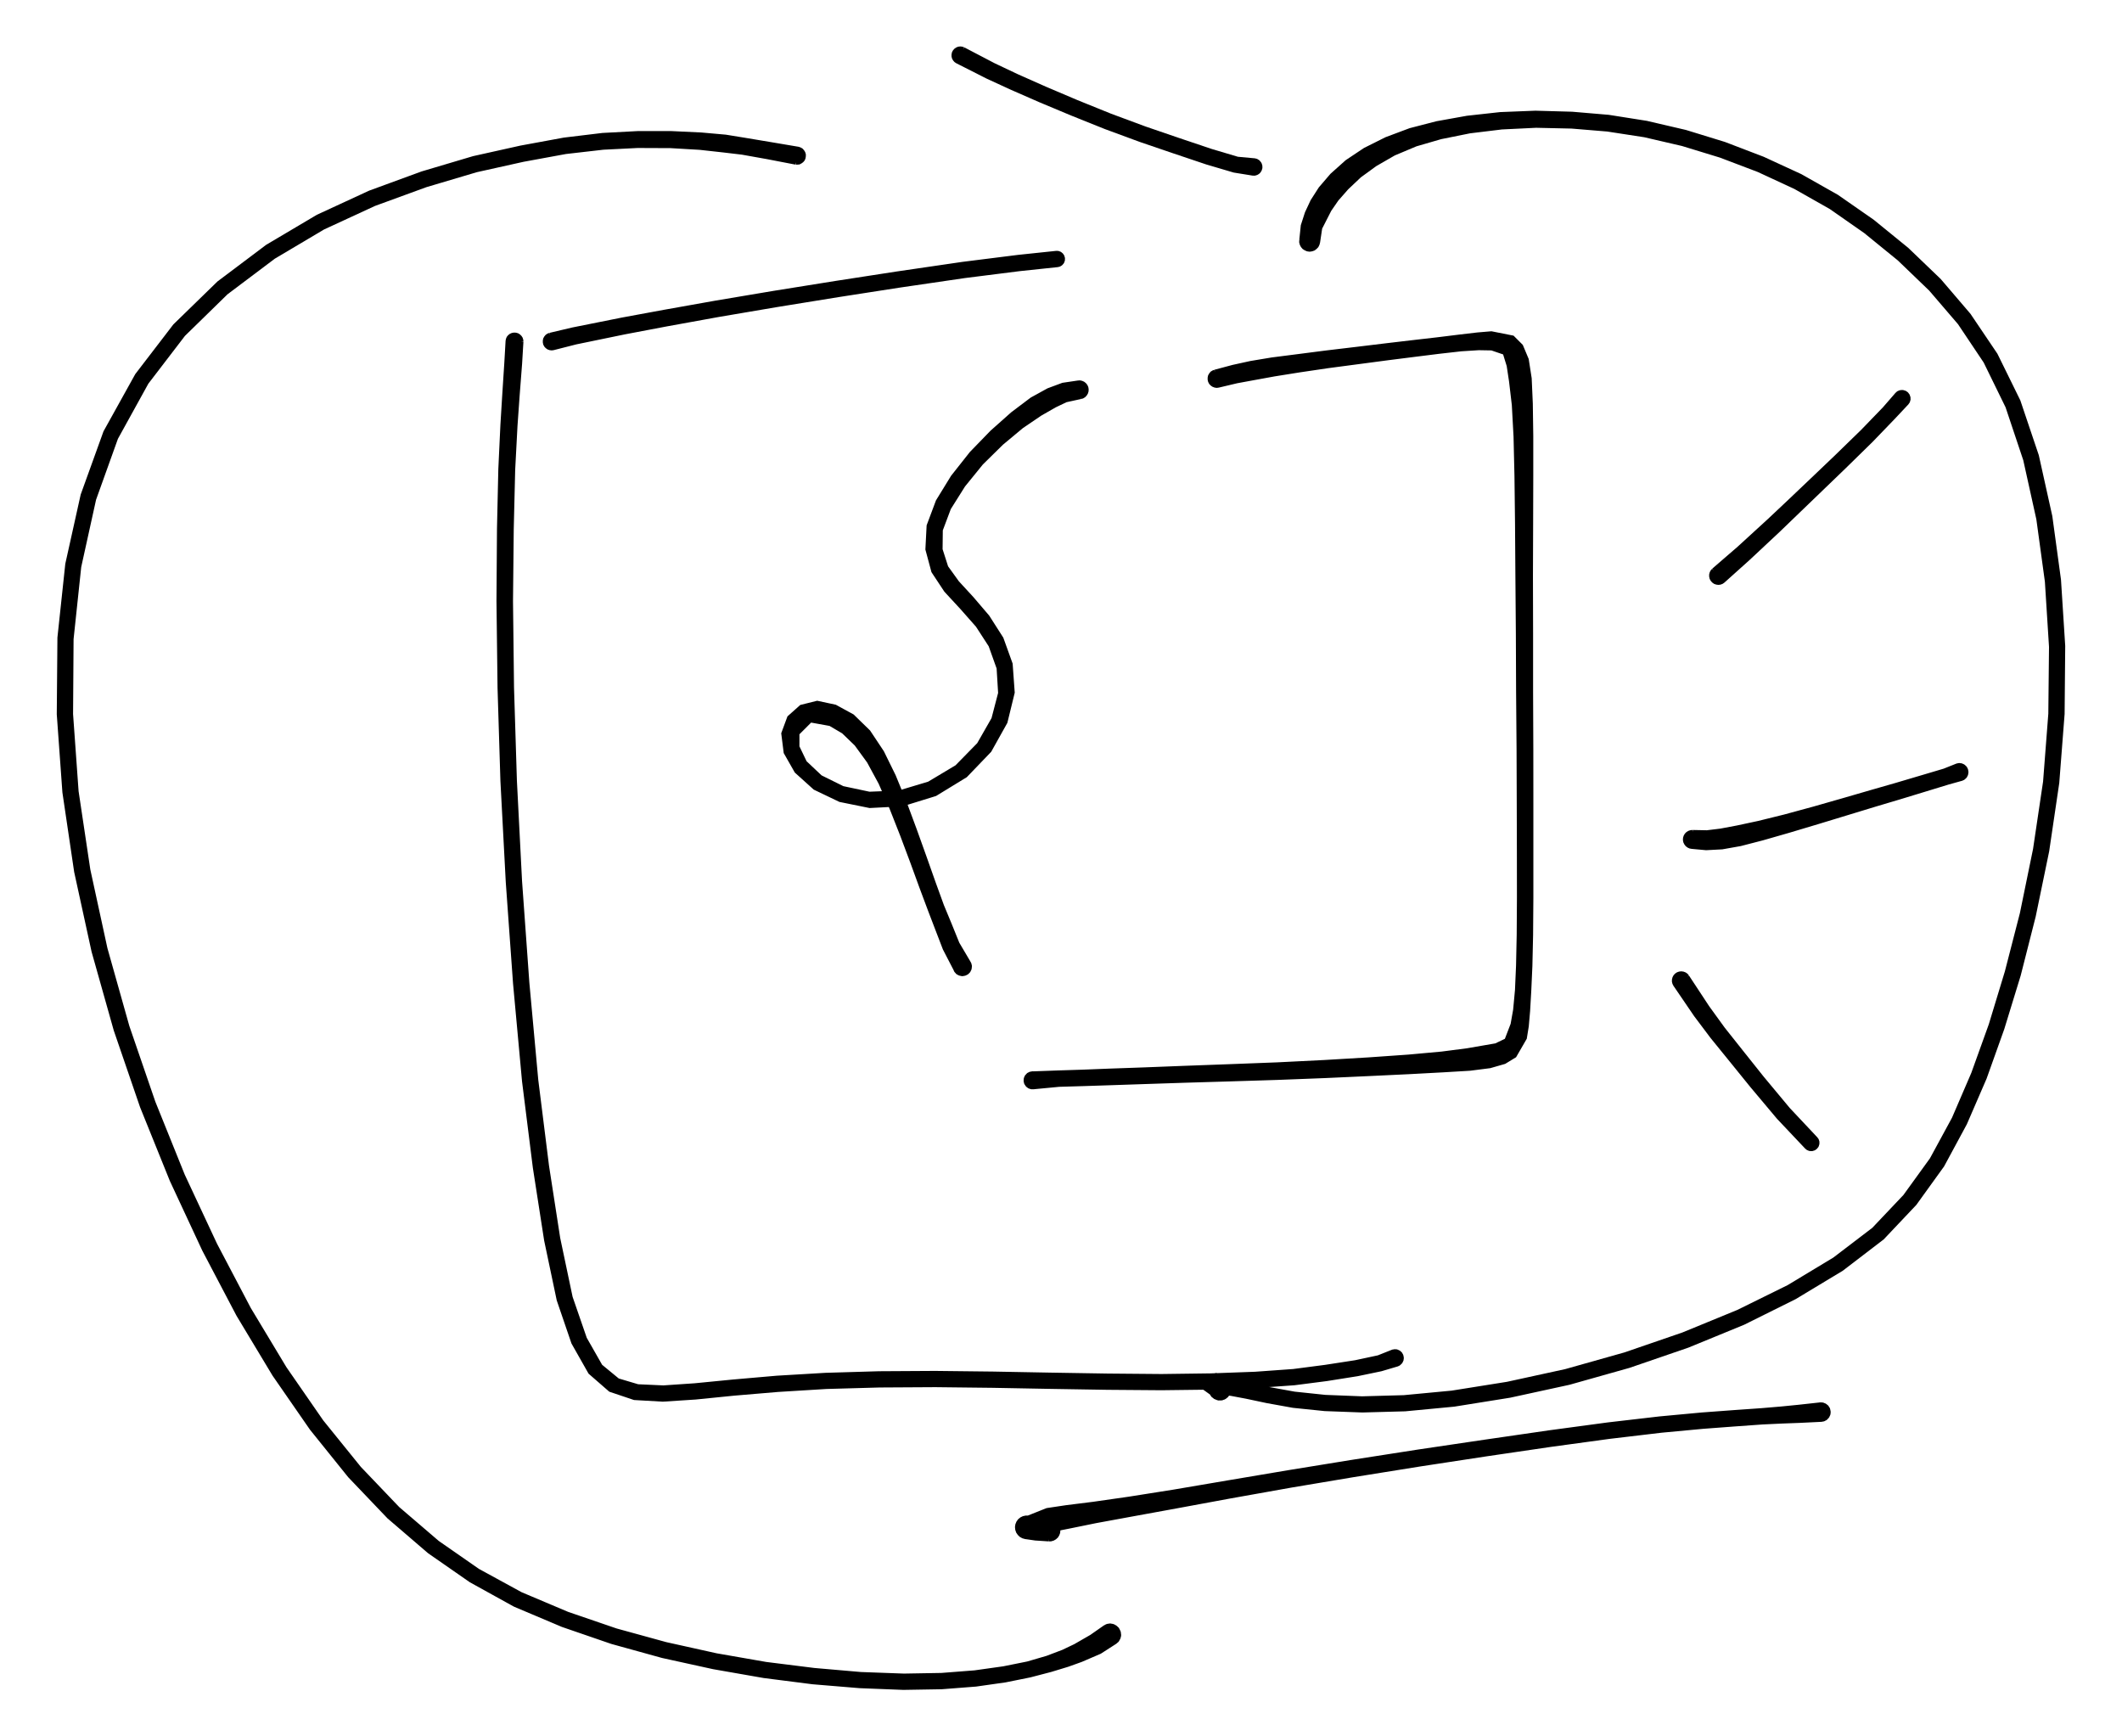 <svg xmlns="http://www.w3.org/2000/svg" version="1.1" height="353.798px" width="432.433px" viewBox="-10 -10 452.433 373.798" content="&lt;mxGraphModel dx=&quot;1356&quot; dy=&quot;1035&quot; grid=&quot;1&quot; gridSize=&quot;10&quot; guides=&quot;1&quot; tooltips=&quot;1&quot; connect=&quot;1&quot; arrows=&quot;1&quot; fold=&quot;1&quot; page=&quot;0&quot; pageScale=&quot;1&quot; pageWidth=&quot;850&quot; pageHeight=&quot;1100&quot; math=&quot;0&quot; shadow=&quot;0&quot;&gt;&lt;root&gt;&lt;mxCell id=&quot;0&quot;/&gt;&lt;mxCell id=&quot;1&quot; parent=&quot;0&quot;/&gt;&lt;mxCell id=&quot;2&quot; value=&quot;&quot; style=&quot;shape=stencil(lVnbUlsxDPyavGp8vzzT9j+YAUqmFBigt7/vuqlNLJ+zwFtKvbEtrVYr5+Avnm8vH68Pzjy/PD18u/51vHq5PfhPB+eO97fXT8cXfDr4zwd/cfPwdP316eHH/dXp34+XbWX79P3hZ/uG3ydcLWJqQznz5/QXJz7/+8OX0/q74/35ei9Wr69uf32pEsO03kth64OkMq2P4sL++lwk5ml9pufPVqqf1lsjzuwDEvaPM8D3LTcBsYo3MwBH8gQQdIicpUeKVsp8BxekckBWOxRxJAvRS5p38JamIWZ9aY88RxJWp3nnk0RLANjBzoAqiTEDUZqZFHw/5DZgBHEAsiQGiJp70Ukgd8hL8SBugZEvS53Jh7g5FiUjZk5cShIY+QBQO6Bi0z4AUbdzWBFoV/YBoFpIGsB2sEVLQDYSCZdQwX4OayqUS0FTCUWeyXojuegsRBJUxHQmUtMEdgGpc3nG1EOwnTQpinehc337+61YqwGMRjZJrcsO5AboAlq2wTsGALOTjtF/RdjmHUorLEkg9Q898U6XAhNuMFuFFUQ1RCWhJ04RFTxigNR53AFlUHcbUDuPByBwZrgu0wNQKFVbXucdqqW10JR+vkMN1AFAkpSGNc/BWoPV5QkAVUnbJe4MkElY2w5zgdahart38BrAwgqAzxpQWItGM1sAlahkLLpbWTN0Zw9h47IFT3VcwvQGN8wCYJmDSGSnAYb5jKR1BqlmLgCAUjXAsbgOszYAucvzHkDzO0vmedB3QKBZUdcupe8EgH122YElDoBcl0vzGnVuCSs7Emp0ASSSh1ajS0G8IRumaEDgwhQXAJPvOMrlvIA4wM5N7h01GpYKYomIg2vnlyDaB4ANGsDM0scBXjfeirbIPaiOq+vKs90WEaWZGxgz2XgSYufaAETeeOFn5jsUeChyB1914818nvFRS18bTQmZYIDsnGlMB8wLtBlPWftAxRW+WFUQasqSI9nR085NHEmcjVrJwK5E8lD0pNtaDLlz0LNGc97MkWki4caJCaV2rQgpkz3rtPOGCc1s+IFmLbNMIsRDiPQwg/JkRnp58QGA1gIAKkhZCm+hTgEiJR6CGJc0OCbdVcvka5/fewxQDxpwypHskAfzx2NA6bfaPlLR80kIvP0E3RyC5d6n6DGxpZILcVZPJrHTcXfcmI/kLQ1reyCZdwAdmZEO48RnT1dsEo1jBBsAQxUgRqkzlyA6zEinpUQxLldmZYq2lHw8wVC4PGmyd6ji9JOMk0J4UbKE+fvHALX9hOu6Ae7rDT0/rKBqbYaOxVivRkrueWAEvT4PM3pYr+Z02F32ZF21HzH0NaYuo5ihbrs5NKPWs3ydecDXhLE22zZQlKbPjHVpy5Y22bq8MoxH8r31qmJct4h7CVPiCway83z0N4k31+PD6w8gN8e7u9PvJ+f/r38wwZ9OP7b4z38B);lineShape=1;&quot; vertex=&quot;1&quot; parent=&quot;1&quot;&gt;&lt;mxGeometry x=&quot;-102.761&quot; y=&quot;-16.396&quot; width=&quot;65.183&quot; height=&quot;127.242&quot; as=&quot;geometry&quot;/&gt;&lt;/mxCell&gt;&lt;mxCell id=&quot;3&quot; value=&quot;&quot; style=&quot;shape=stencil(lVnbchshDP0av2oAAYLntP2PzMRpPE3jTJLe/r7autggvGeTN9t7DgZdjiR2xzevD7fP+11wr28vx2/7X4e7t4cdf9qFcHh62L8c3vTTjj/v+Ob++LL/+nL88XR3+v58uyCXT9+PP5cVfp94LBTTwgruz+mXRK7+++HLCf94eOrw0ZPjAR/bAtfxkZIf8Ew1Anwhsfgo6/jEVCz+/wav46vdT6AE9pNTe3zBu7yOF09cBrynVAA+Uw4G78F5i6dYB7wjAf4qiUox+AjsUypFb/Ae+LcG8tHgnQP4TGzXT2h9oWrtmYF9am3h28UPWr+25S7xXzG+jOtXCsD+irf7Z0ofI5T2l6uEMYP1CNBlShhDjgMFjwmjj7m2rHsnIUpLu1XCaNWkZwAE785h1hg5EINTX2NUGKpXGBKpbFh2PLeooQKOpjEbCjfnrBHSaKgiW77jPBJ0kyhBpwSqHip2nRS7ctOoNQmQ0axVRQpoUo2UzZZUNZEfPJXRDyojARxajWhUUgmoLJTQNtARBGxJVFbEEiqwUi6tzpwJhQLYklY2Xy0BJV2cdGBxJarlKtVsCUgs2dtiq9HlgacXsc6WwEgHNBCiJURQn72nIJaACnRuTzs8KkBan8cNdTKyQnCTjSrYkLMNwyIiYEOO2E0HgOu76cCoY5hEcvExCArFm8wpG/sP0eIzCAlnGzbFR2B/dyULArCPNnjT+gHYx5PMeQwSf2qolv2DkhDa094+KMcoO4tHBSFcyTAP7BMm++OMDLYhVLzAfKlTfBborzmBkfD6Fr3vTWBtwKcDoxquCVmnA8OEsQGhigXXnwUl4IScAqgCh+l+poDOwKDngaMPaJjwMtUxWANaaX9nofwoPk9FrODe1Lf86AgOF7FkLCpQErVM8tRMCPgHLcTWB9rfgJjWUh/nDgpkWZw6WSU43K7Y/kb7QqBbWZpMdQRGo3WalDdDP2hTZ6U9wVKjbaMZ9pWApnftjJ1xXMSDUZpiiXGvnFux69p3JKdKqGYEUTkCZr0EQjeCeDQgiL2y0CEHTrRiWxzZmDeVMHp6a1AT274vs+DGP4wJtDFuLvk1T7RAtS8J2c/MmGBu7nhj2BQ7Cm7N/dIalf5mAVQGJfjp7gKOs9nO/Z6bK9cIdu6CzYXivRn6idGGkvVzhLVB07fY60HotNB6xct1FjKQ5qI5r4epU7ItzgGqcFFxEINnIGAyqUWAYiHeju5MAZw3JyomRlt3tVZFyrj/2Oa76/hoi3+EcqplzeATtE9MNt4SrOTR28uTDIcDPrceF3wB8c/S3NPh0fpiB/DN9U23nGE8cLYXLRnmO2er7Bn2LTw1a7mNv2t40xhl+PpjxmP/craqnuDN1XzeBPVtsae9vobxI3aYwA3LR18PbeP1w+Vd1P3h8fH0Kqt/bt9d6U+n9178+S8=);lineShape=1;&quot; vertex=&quot;1&quot; parent=&quot;1&quot;&gt;&lt;mxGeometry x=&quot;-50.584&quot; y=&quot;-26.966&quot; width=&quot;108.753&quot; height=&quot;162.179&quot; as=&quot;geometry&quot;/&gt;&lt;/mxCell&gt;&lt;mxCell id=&quot;4&quot; value=&quot;&quot; style=&quot;shape=stencil(lVfLctswDPwaXTEk+MQ5Tf8jM3FqT10747ivvy9UDRUTslbJTZZ2LQC7AKghPLztn153A7u36+X8fff78HzdD+HLwHw47XeXw1WvhvA4hIeX82X37XL+eXqefr8+jcjx6sf51/gPfyaeI8kjid3f6UbNFOL/O18n/PFwusGn9nTGOypuHe8j1dQRiqMQ1gkcyHFHyEyurhOCElxHSEzRrxNiJPYdITJ5EFLKxH2RgqcEQsqFpK8SeyppnfBexEbw+A3iW4pzDsRANqnt/Q3vWtXu44U8G7wHNVV8zAZfQcKKL6ZC5DFe+ngC1Qxs59zCFVRxwqYRChUkgFDtBRAsmD7uBVCFHTCdEjhYgqASVaqlJzBxgYTkF2/AJvKyyAG5YtEHWgWgmuKLWBFQysW6OlFBGReqfU1Du7GWsJlF3NpiDc99/NoFuKA5GPxGlxlTb3ZxsF2fUDxC2ZiUMtJLrOUC8UYX9/VJ5HE8Yv2ABvUyHmkCfjRfR3mjoL2htQMKUqzaDMamxJb4JEElMoRMEUyiOs+d2dShzbL722zh6hBhWXVf5r5tor5B1gm6kbMZ1rHNprWdb9ZfjiRAOE3R7KcSqYAcfGqnlPmgE8iDXkgkPV4CFeBV3ybhjBe4oLw9g9ysuLuExclu4wXq/GLxDPGxF3mcfqD5nT116TTG8TsTT6IEFFssfBUAWWKJ57ZxPxiPVgx4VPPt61MFDq9FPatuK9DHC7305C7w/z930t/G68X7Z8XL4Xicvkpun9vPEL01fcKEx38=);lineShape=1;&quot; vertex=&quot;1&quot; parent=&quot;1&quot;&gt;&lt;mxGeometry x=&quot;-154.105&quot; y=&quot;-44.284&quot; width=&quot;111.426&quot; height=&quot;20.424&quot; as=&quot;geometry&quot;/&gt;&lt;/mxCell&gt;&lt;mxCell id=&quot;5&quot; value=&quot;&quot; style=&quot;shape=stencil(lVjbUhsxDP2avGp8t/VM2/9ghlAypYQJ9Pb3lZs6rKXsWXjbbHTWuutYu3jz8nD7vN8F9/J6On7b/zrcvT7s4qddCIenh/3p8CpPu/h5F2/uj6f919Pxx9Pd+ffzbZfsT9+PP/sXfp9xgVLtoOD+nF84KuXfiy9n8cfD0yQe4yQeqDok7vIknqnmdXFPLUzijXJA4rlM4j5QqUg+uVm+UUhIPs7qiPoO6pNm58RIHn6/zt5J4oAGnT/rk/0Ix1V5OX3WpzhqILiJ/Pz96siB6GaKfpZv5HhdvlCe7W0J2luJZ/3ZDQ9flWfKsz6chobX/e8pzApxIQYGe/HoXC28kUFZp5wAGjrh8r0FgIENPYmCBlQEyMQGEEFWREkarwEoLWKhoACVKohbCjpRBZBBYiTROBsAaCw56VITQAFeKn5U7tIGBKiUDABFukZKwQBALklx/S+WpUrASy0OBZZGgzg0iauJQwQNlaUDK6OlgIBKUpDsNSADo0WBVDTAoRNYjxzO+ASm0AwARJptm9k8oRoAioMAWtWAiuLAxAbAaNC6S2df+NUDRD/C9MqIrW5RAzb8WkyoCz5Bl1yBNdpDbbIPNabee9mohLJPeq8BZBS5RsW4NSEb2vjeAhAAKbkKcNhorVKGjakbbSpow0tsSw7nd3AGgIxmTcW2AdboAtr3lfTOYxK/t4DErYAtXa/Rjd6n/VpGc1s1wgAS4AK9lQUN2HBTNgB0Y/g44MItFkMLdrJM3tATxAVkyun+LYMSpKvMUUWkBYDc2ie1YX0omYQLsOWVQKXONowNDLpA5zMGgNK1MyZjNCJAnZNZowEgXXjqAoAGROeVFgC81JkrGxtAagg31mSa4RVI7kCanlym2Bq/1ySOt24Q6o6yaCRrlxRN++QIxB7CYIXvtNq7UZGLkkvghGbikGDgyvh3cVMs6D6gOV/LIy4rN2PlISlANHSDHg5yk/YoBLr+5abOcHOg9OmbABAAp5lS8vBW6XQt900G8I+ZVH1TAr/v1OamDWq2Iq+IW9/0QHllb4NF5kYbeVtToSWY0/Q8QDrvhyveVmzociviSYkj3b2eZo4izLQQlLiHyqiW63Ch6+HtINX0o98vxHGV6F0lSrJgHYlqXIYFa88A3c0yzsFNUNDj1MGlS9DXXgfvTh/e4m6Iy8Pbwvj+8Ph43jcv/9cLZnl1Xk7Hz38B);lineShape=1;&quot; vertex=&quot;1&quot; parent=&quot;1&quot;&gt;&lt;mxGeometry x=&quot;-164.085&quot; y=&quot;-26.695&quot; width=&quot;194.353&quot; height=&quot;229.15&quot; as=&quot;geometry&quot;/&gt;&lt;/mxCell&gt;&lt;mxCell id=&quot;6&quot; value=&quot;&quot; style=&quot;shape=stencil(lVlJchw5DHxNXxEEwfXs5R+OsDzqGFlyyPIsvx9wOlBdBKuz5ZuWRJHYE+BJPvx8/PLj4RTDz7fXlz8f/j5/fXs8ycdTjOfnx4fX85v+dJJPJ/nw7eX14Y/Xl1/PXy+///gykOOn7y9/jS/8c5FjpiZDKoZ/L3/p1ML/f/h8wT+dn/f4SCFM+EalQ3yqE75SjQAvxDzhCzUG+EQhTfhMLQF8Jpnvk/D3K/Gsr1BtAN+J+4SP1PJtfGQq2eGDAHyiFCc8kwB91dx5vn+A+gp7/wYS4F9JZu4rntH3G3V2+ADiLWk8ZI8H9k+VpPn7g3jLTLU6PPJvLhSrs38C+BL89zUhgL4lU5ztKZSBf0unPOurDqm38VUsva/5lQrAV+pzvDVLoEN8Y+9fDpRBQLfsE0BLRgcea90CYBPIlEGI9kjsBJqdeSygJpx1VqdFcKVeqLskVqsCpXujPFtJ8w6lTe+LQKaO6m4IPpGTpjYyU6c+d4JUYOqogMx30mQqWGt2tVqLO7pSMcduwarhBbJneG52RFFHIFdH77mq4Qriuwcf3zVZxTkO12Y22QQqNSRQKMwnNBwbLfpwbdoUUU5rBs01Sc+swKxDxTILdGuLx1Wp+VjqTBGVSfXDnKNdKALHaeRkd0I2ux03hm68YxMo0NMpUp2Dr1dYWkdGzrGkAd+AH5RqOW400hyRBbHevRPoiL00u/G1GuN+q3wqR38EylEt7y7lVKCAjlU9YVA8Co1slXRn1Q6+L1Sax0PGSYU9HnXcaP1yFxaIAUfjEzt8BU4Wy933hp0nJHr/AL8vi30iiFIx/rfDI8aj91nwqLiIdaV91oDvx4McQImv/uoLHtgzesI58MA+vMRzs1p2A58X+8OJxfjiDo/YC1vT3vsLdGXFL1Uropqy2LPhirLU3Qr1jb79jXxBE5HNP+/OR18f8ES6dqZq/fZW/C/3R0xNfG8dNAni13hIaOIiWeonYmk6cC33QfpGT4hG/MP8Ku7+OL+iVad35+/v4ReefMdf7AcixQuwZ7JqvI83kC+Z6lJP0Eag+XFoxAPKx2Dq7Qs0KijJeNLeouiEtuyUOmSwBz1bT0Ax140c7oMac7OydFXkZWV/aXHzHX7p+16GdUUZbHAnJBtUb3Fk34n1kmg30PwuQaeXDK5UxejnxvMb3P7U5rdjY3pBww1bLd8EBK8Hko+lFixYjgWqr486b8ETNrq6m+hQwdBRpriVZrBJ+FhgW+HsptII/KCRE+d8KAxjqRdPijS6KiiqI/pnHXR2z0igLXumO9uB5jMusTGrm9uB+QQpeCdS/apVlMug7UD2josFm1X8bDC6FxJgT97HPhgorfnlBVRptF9LVN1+TeAY29Yr6SgO8kHTxRNg6AYtGm6rU+HkXroneBnytZIskq8bTrRwKcFv+LcJ6bgO69g+fz/CDec1Ua4bYHT/VD0hYWiftLyAMOyF0jxBDabQrVYYlu8jvsm+sTHsCep+t/thzPezf8HBG3L9t1+FYnIR/IAgcH+g7MVtQBLkv1yNnl3jGZVezn4nU+C+RPHu+xWuNLUeuDUU3kIpvjoCDONH8a5fMn7y4aX9qUBEGi8rChUQrHIMXgAxI16GuiGAnzFdERrPGkjp6PeT909wc/sQQHN7JF5OgFbiA6VRJxhvw4sAWvsOAUdpLRZv4n/r8fkuXn+4vnR/Oz89XR7K9//3L+P6p8urunz6Dw==);lineShape=1;&quot; vertex=&quot;1&quot; parent=&quot;1&quot;&gt;&lt;mxGeometry x=&quot;-13.225&quot; y=&quot;-74.463&quot; width=&quot;185.907&quot; height=&quot;279.255&quot; as=&quot;geometry&quot;/&gt;&lt;/mxCell&gt;&lt;mxCell id=&quot;7&quot; value=&quot;&quot; style=&quot;shape=stencil(lVbLctswDPwaXXdIgs9zmv5HZuLUmrp2xnH6+PtCVWWbkL2Z3Gh5QRKLxRKDPLxtn143Q3Bvp+Ph++bX+HzaDvJlCGHcbzfH8aSrQR4HeXg5HDffjof3/fP8+/VpQk6rH4ef0w6/5zgPX6ag4P7MH5ogh39fvs743bi/xke41gXUAJfvB4QG6QNyQar3A6Sh5i4gFQgJSB7RdQExw8X7AVng+wCJiO1+QMmoqQsIDrncD6gFrfYsoZAUmp7vO7xfaL6NTwihwztEUrWWEZzBs6K1ghAtXgi+IojBSyL4BlcNvjF+GnI1/FR2/2b5D6iMT8X3BRY0vn/qRR3RiB6Un9bzmVA9xbu+BzJtAa2XSwafSQeoHpw3+MTqldb38UxvEaGafP/36G28LO1x4TMy/mWxkEu9Ptq/12eAMH4ifF9fD2H11fJb/TMXVT6Nxzl4Xq+26l+Wr/qP9YfA9VYtvrD7qP6tXyWON/cJSMRPvDvndylwZgk0lL4BIjI3IG8FShvgs3jVlyFIHx2SQPXWEfUETySnr6gYy1JTJQEpofSUJhUpMcUYrannAE+qJoLan1C0zGyYqItqzs9kWYzjdg6o/Y2mh4SkkJb7XuETSxmywjfSZ7KMDecqO96YYVHl1QHsYfJ28JgSIATpOJdXBBG8s++YOgEbJJydI9Rp2EOzamN1skLyXeMTGmmbs61d4R3pS1W82T9SwX16PP4Qr4vLLP4y7nbzKH/9v53d9dM898vjXw==);lineShape=1;&quot; vertex=&quot;1&quot; parent=&quot;1&quot;&gt;&lt;mxGeometry x=&quot;97.018&quot; y=&quot;-14.33&quot; width=&quot;42.356&quot; height=&quot;40.948&quot; as=&quot;geometry&quot;/&gt;&lt;/mxCell&gt;&lt;mxCell id=&quot;8&quot; value=&quot;&quot; style=&quot;shape=stencil(lVfLctswDPwaXTEkCL7OafofmYlTe+raGcfp4+8LVUM1hKK1fJPlXVIAdgFyCA9v+6fX3cDu7Xo5f9/9Ojxf90P4MjAfTvvd5XDVpyE8DuHh5XzZfbuc30/P0+/XpxE5Pv04/xxX+D3xmFIeSez+TC+KJy//3nyd8MfD6QM+U2aLl7SO97qB6wi5kkRAKBRTT4gUyzqBE/nYExy5vE4IkULpCImJwQ4SKfeEqFEBQkwkPUF0B5CllFoSGyEwCYMyCNXaEVjI1XVCEQq+I3iBMdQ5J3OWKHmAT1SkwzuSAPDZCkOr5gC+UMj3rF/J9Sn1lEAJFB/7jAYoO8XX3gmRKsB7N8c3WwcntFIJfQBqTVBiJYghBGg1TakpmY/kUY4K+T5mn2C30CKHaAnIaqoiowqP3V8166bM2AhKkGrTWjGB+yzVtsJG/OyMjR+kVsV4EzG3DTem1FFGqljUTIWLVWRE4bBMl6ojD9r1UtZMBRvT+CZCjX5izHnIbXS+dy1lG1uLTkVYgmXvkjanNzZHtU29q5veImg37OeHljmCtJZo57j2uwx0kbUz9HULhQQEnbRMvZAkNyl+PpZz+4BZGRlO2XG9XhlJTyeAEBLlxWnHgY6qUpM+rUXthMZIbUNj7kaRHJJ3aO1wJhSq8IQnVt14MjOFxQYBhWCroHgHBqG3utAOhaaUs7LQDBUgPGetUIUYuFPbm6mAZgB+j2kv1bWz2Bq+j1clweCk44iNhNKN749mfYFHeGfnTWF80rGHX70ioNbCttkpnoHv772y3Mbrw//70cvheJyuVx//t/cpfTXdxcLjXw==);lineShape=1;&quot; vertex=&quot;1&quot; parent=&quot;1&quot;&gt;&lt;mxGeometry x=&quot;91.37&quot; y=&quot;65.985&quot; width=&quot;60.472&quot; height=&quot;17.759&quot; as=&quot;geometry&quot;/&gt;&lt;/mxCell&gt;&lt;mxCell id=&quot;9&quot; value=&quot;&quot; style=&quot;shape=stencil(rVZdb9swDPw1fiUkkaKk5378jwJNF2NZUqRpt/37yfOcRFR9Q4C+OQ7P0pHHIwe+e9s+vW6G4N5Ox8P3zc/x+bQd+H4IYdxvN8fxVJ8Gfhj47uVw3Hw7Ht73z/Pv16cpcnr6cfiYvvBrxmUqMoGC+z2/8JTS3xePc/hu3F+FByaX2vhC7NYBLORCA2BPKusAUcq+AYhQyusA9RS4AcRCkdcBqZC2gJQo6jqgZMq5ARShEAGgLBTPgEgenOCdI+dahC601o4obV5LIsYAMYBMjFlHQ6JQAKWeLpAtIKETlJy2Yrrk4XNElYK3R2QgjsIk3Z3EA0Cg6GyaFNXaU062EApaqAL+fe+q1BFx6E+IJAVzMFkSigFmyZJmXLlaB7YAZANTqZMFeEQ6kXRXEsShyjVaQEFZqkJgm6UMnGlqObZ1yDd3dUHa6Kyp0nKoq3OnjbOjr+U1FdsQihpCOzHVPCBtVKuLNwG441CvhMQUOg55Kc3XAFIVZ+t92UMxRbFmqbwY9OdzsSxCOI+56q4gS0GXKXgepAq90kfitnB1eEfgZI5yK9Y6gQADR6ElEOE46VpBYDu7bm0ggV/nNjzAFcDZgV49GZiRXwx9CXewiwOpmnABl+Fl47qEe1BXsRsbHplK3tuvI+VTsOECMpPJm3WQHHCfG7fN/4bXh8ti+zLudvNefP2/XYTrq3mJ5oc/);lineShape=1;&quot; vertex=&quot;1&quot; parent=&quot;1&quot;&gt;&lt;mxGeometry x=&quot;89.001&quot; y=&quot;110.818&quot; width=&quot;30.756&quot; height=&quot;37.706&quot; as=&quot;geometry&quot;/&gt;&lt;/mxCell&gt;&lt;mxCell id=&quot;10&quot; value=&quot;&quot; style=&quot;shape=stencil(lVnZchQxDPyafXX5tvUc4D9SRSBbhIQK4fp7ZBbv7rRmepK3PSTbklotWT6km+/3t9/uDtF/f3l++nL36/jx5f6Q3h1iPD7e3z0fX/TTIb0/pJtPT893n5+ffjx+PH3/djskx6evTz/HCr9PelVcCUMr+j+nX4Lr9d8PH07yD8fHa/nqegH5/wusy2eXG8iPb5vy0bUE8r4TeY/reyfkPKW5FkC+eyKfXRGQb0Lkg0sFz0PWz21uf7E3EHtzmttf5CuRT+LS0j9xHnBd3tibXCLxioLx0gUSkc/THVO+Ok/Oo+6Ly/Wbk7wtH4prgE9dgSkEBESITogFfS53llcLiIcKAiLIdPF6BFzsy4Al6lHNVwiwQoogQvG1PE+KO+uHZcBSm5DakK9xCQhFHAmASXhNiUT8k9GfJbrMGMvl5XmUAjLxT5/eOwNUz0/WVwDVulRozjOF7NrSo005lHBEaJgzrbjKkkY5domJJpMmt7ISsqZHSlvqpbTMml6oQgozbc8K3WWWBmXy2lQQv8d0ZekliXQHpdKyNFqy85yrZRlpKdPR66mvmbU0WirNBYUmkIu0vXLpPSowftT6DeCTTsGn2IwVFTpx6wWbZwWZlLOuoCUkokIkCj0hvIcCKfrdcIAqeOKlridOaHQj4JPgsnEryzhJK24NJA6KzQYK51ZmXaEga6gCA5/+ncFoBQtT6Fg6VSGQUqIKUlCBVf8R12gU2A4yuf1agcVB1mzgCt3skFgcxIlRYNAI3pukrrPGbG5h3NS5m5o5kzB8K7ka9HnCAqoABUIVGAtcMvK1Ch074aHAMkiJrhmjmQ3d0Ia6lSdEMvimgevYnQ9ssDj02eu8Fn3dVVOCKL479pP7GYRcuZujSYwCh8aKDXyHbo7EKspIIOPWTOruRo4y9K1tQUvKmhGstK+4iTeib1fQu48pKZVlUDUlpdNKrUUrmLJYSCC0jmJS9zmh2KrUFYhJplVbvQBcyAYZkiNpt1HMDmxmMPoZQQUhcdCOCXrjKzxuNWXI38K7OL32mZap8say2C6OKQTT0ChXsW66mu6hzV+22u/QUYERjTb4BeBaaCD0CuHB6EwJP5nbpQKYFa2UDW0E6tZk7vcKYE9SLmrbBwqVXvBjwhFg35kReZdghiM0R0OdE5izQqXwDgm7OMVvp/yNl5TKm+OGNuvNq7I5IxZ2vdrR2yuSjIK3MgOQugd2iYc8IntMZUj+m/K2M/Xxs3BcTZUyCbHHsad6uDEMzfp9NRWLbE6KPUaQOUjciC/EK5RZWLYABGQUuEN1PQ8kT/lUz1thhjOrxNYIB0pt4Vks2KsmmjFKRDiX5GNMwQISaMKMaQwO2tkYVvEOYzdPO7YSsMj6ecCtwX/1IM8oaDws9DfIV2/tZReqGvE67ymga8YewU+ArMu32eVf5Bs7v8zZwCW+rMxUc28OdATT/FzuSp41LN7ijd1zVB562fOga1MeH77YWHhNno2pm3noCLNl27QXH9ZY5zH8ifJsuKPxQoKjD2UjvuYhkRQAlYf83Xl4fOtD5a68fri8in46PjycHlWv/8dXVP3p9AKb3v8F);lineShape=1;&quot; vertex=&quot;1&quot; parent=&quot;1&quot;&gt;&lt;mxGeometry x=&quot;-258.751&quot; y=&quot;-70.074&quot; width=&quot;228.156&quot; height=&quot;334.582&quot; as=&quot;geometry&quot;/&gt;&lt;/mxCell&gt;&lt;mxCell id=&quot;11&quot; value=&quot;&quot; style=&quot;shape=stencil(7VjLctswDPwaXzF8kzin6X9kJk7jqWtnnPT194XqoSpA1iq69JSbLS0kcrFYgNrFu9fnh5f9LrjXt8v56/7n4fHteRc/7UI4nJ73l8Ob/NrF+128ezpf9l8u5++nx+v/l4cBOfz6dv4xPOHXNS5Sa0NQcL+vF7xz5NzfS5+vAcfDaRIQaLg1CWCmmJfxvj9txDcKAO+oRo2v1MB6HCW9AS7EFeGDwWdqHuG92W+iyAjvzPoD1Qbxhh9hDD8/KXxjSpAfnzVe+IwIH73GF0owX1nvt2WoB9fZGPGJCli/sFEsPoD1e4pphgd6iFT0emqjkpbxxa6nCj8gX2N1jPhIDPA+UmUdICkEG/BMQa+oJGKwg5CJdUBu5BBFkZLOcXZQE8lb0aVADJKchCWdhZjJl+WAXKnoN4TajeN22jJl/QZRIqr7Gvrt0RmFVhTA1hm9sAQC2mgkY6YpI3yzVpepIOV5qjrP8sIA8FIo2ooiOZBlMdqoZeG7dG/j2VoX7jRDY4kG7/HzizN4VAeCNxkOsNAEz9nwU1HnczNvzzDB8xdUaF3zDTRqKGEzgkShqPDnGZCAhiQ0S7EX/0YBrVM4eUMBdSwBSRcNU0WcNorOcITak+C9fn7BRSZ4XZTYJYbpRxdlxKKW/RpXWdtv0c9f5ZNnRQmMVzIcbFGu4LPfsh6eCYIqVhyHLXxy777vzJfgdX5X9CA1Wbfoje38saJnnulhlVC/rSQ3B4wD4iQAjezDBG18KPQrS52saVHLlIRah7RK0+09ntqlF5sx1hc4Zkq3N81b5jAPEi1jnzPdJkIlycTSNEsijYJnInOWi6WLa2nqKlpLKXV3Wprrkt5DluMgUKtMjlXvoYznl9uzaemHwzGgQX8R1rPpmbjJihCcTlzzPfcLA3wx+NJLcOGAkLRW2fXh9japtoGwOBhYT7CUSjk1QOnHAfw/HMDx+j8O4EAPwTY02S/Cpz6yTvhMQP/joWeCr8jkKJv1t378XcDXTR9kknVp8YcC/CTZAUT07MB6cm/WEz9B/pZn+s/Qosd5aVLvCfqb0Ruv8m8G/Ab9R/Kr9cBjS1jy22jxDPCbv5C+I0B+/Psg+3Q4Hq/fc6f37QdcuXT9+Bvv/wA=);lineShape=1;&quot; vertex=&quot;1&quot; parent=&quot;1&quot;&gt;&lt;mxGeometry x=&quot;-52.44&quot; y=&quot;203.614&quot; width=&quot;174.62&quot; height=&quot;28.928&quot; as=&quot;geometry&quot;/&gt;&lt;/mxCell&gt;&lt;mxCell id=&quot;12&quot; value=&quot;&quot; style=&quot;shape=stencil(lVfLctswDPwaXTEk+D6n6X9kJk6tqWtnHLdN/r5QVaoCVG2am0xzSQC7eHAIdy/Hh+fDwO7ldr18PfwcH2/HIXwamMfz8XAdb/I1hPsh3D1drocv18v38+P8+/lh2jl9fbv8mE54nXGBPE8gdm/zgqPUfi98nrefxvNqu2dqSe33gTjsA+S87BWAmXwCgEalKUAQADApOnJBAaIY6fYByZOrCpAC1boPyEysATmSBzeUYE2SFeR0FQO001WczvuAxpQ1b7VSYgCoPYgLoFEFPgigah+aIy4A0CjoKDUPpSGAYgBMCfAggGYAEUdJAEUDElUUJTEpakDpXu06rXmQuGWgVvm7ZA1oMOMm4pzOOCeKR8wVisFegfTdclfCCgCZyxSc9dojQKJmvM44TGmjvkQOUS03GCICRQ99YF2YRK4NaWOxeJUQf9SyxwNvUq4hp4uNkgAKKBuT1jY5CqMkvLIFVJzU2WQQk0M+iIvR8pBBWFdqXlH9TqGp5orcy+ceIJq6UTs1e3G1cpU8R1TXTRloWEyFctoAUI5+GOApGUChBHJUOo6l2kOqi7edempaoDBlZ7UxNUqQo7FZfUsrLkDfQZqgTmpp9qjLsdQtLY3oYaf2tc8Wy3ji4XjiJYiaBxmAAnB6uX+hoTexf26XGmSURwzsd7ZJV2iM62V9YQw6u0nl1MfF/9seKQNJOzurSoUHSSmu6iTGcZdAmj5LAQlhOzjDMkfZme1ocuHt6ajls80TOR1E5oND/7vb5ePv++JpPJ3m58n6f/sekaX5LRPufwE=);lineShape=1;&quot; vertex=&quot;1&quot; parent=&quot;1&quot;&gt;&lt;mxGeometry x=&quot;-66.106&quot; y=&quot;-88.29&quot; width=&quot;65.935&quot; height=&quot;26.818&quot; as=&quot;geometry&quot;/&gt;&lt;/mxCell&gt;&lt;/root&gt;&lt;/mxGraphModel&gt;"><style type="text/css"></style><path d="M 220.43 75.41 L 217.23 76.11 L 214.85 77.25 L 211.69 79.06 L 207.7 81.77 L 203.38 85.37 L 199.02 89.66 L 195.14 94.44 L 192.04 99.37 L 190.27 104.08 L 190.22 108.3 L 191.45 112.14 L 193.84 115.46 L 196.96 118.85 L 200.36 122.83 L 203.34 127.49 L 205.31 132.96 L 205.75 139.08 L 204.2 145.43 L 200.78 151.55 L 195.62 156.92 L 189.11 160.9 L 182.03 163.09 L 175.04 163.45 L 168.67 162.16 L 163.26 159.57 L 159.3 156 L 157 151.96 L 156.49 147.91 L 157.75 144.51 L 160.32 142.22 L 163.73 141.37 L 167.56 142.19 L 171.27 144.22 L 174.72 147.58 L 177.64 151.97 L 180.16 157.1 L 182.48 162.76 L 184.7 168.74 L 186.83 174.68 L 188.76 180.14 L 190.54 185.04 L 192.22 189.09 L 193.87 193.17 L 196.22 197.15 L 196.45 197.6 L 196.53 198.1 L 196.45 198.59 L 196.21 199.04 L 195.84 199.38 L 195.38 199.58 L 194.88 199.64 L 194.39 199.52 L 193.97 199.27 L 193.64 198.87 L 193.46 198.41 L 193.44 197.91 L 193.57 197.42 L 193.86 197.01 L 194.26 196.71 L 194.74 196.56 L 195.24 196.56 L 195.72 196.72 L 196.11 197.03 L 196.39 197.45 L 196.53 197.93 L 196.49 198.43 L 196.3 198.9 L 195.98 199.28 L 195.54 199.53 L 195.05 199.64 L 194.56 199.57 L 194.1 199.37 L 193.74 199.01 L 193.74 199.01 L 191.25 194.2 L 189.67 190.09 L 188.08 185.94 L 186.25 181.05 L 184.27 175.62 L 182.07 169.75 L 179.77 163.91 L 177.41 158.51 L 174.9 153.88 L 172.19 150.16 L 169.4 147.47 L 166.56 145.8 L 162.25 145.02 L 159.4 147.87 L 159.4 150.79 L 161.03 154.18 L 164.38 157.34 L 169.19 159.72 L 174.94 160.94 L 181.32 160.69 L 187.82 158.74 L 193.82 155.15 L 198.58 150.29 L 201.73 144.78 L 203.18 139.22 L 202.85 133.81 L 201.1 128.91 L 198.31 124.61 L 194.91 120.76 L 191.5 117.07 L 188.79 112.97 L 187.52 108.25 L 187.78 103.2 L 189.75 97.94 L 192.97 92.7 L 196.97 87.64 L 201.39 83.08 L 205.82 79.14 L 209.97 76.01 L 213.51 74.06 L 216.63 72.9 L 219.87 72.42 L 220.25 72.39 L 220.6 72.46 L 220.94 72.61 L 221.23 72.84 L 221.46 73.13 L 221.61 73.46 L 221.67 73.82 L 221.65 74.19 L 221.54 74.54 L 221.35 74.85 L 221.09 75.12 L 220.78 75.31 L 220.43 75.41 L 220.43 75.41" fill="rgb(0, 0, 0)" stroke="rgb(0, 0, 0)" stroke-miterlimit="10" pointer-events="none"/><path d="M 249.4 70.08 L 253.29 69.04 L 257.07 68.21 L 261.64 67.45 L 267.19 66.74 L 273.39 65.94 L 279.94 65.16 L 286.3 64.39 L 291.99 63.72 L 297.29 63.11 L 302.06 62.52 L 305.9 62.07 L 308.87 61.82 L 313.41 62.72 L 315.22 64.53 L 316.43 67.42 L 317.06 71.47 L 317.3 76.89 L 317.4 83.86 L 317.4 92.46 L 317.37 102.61 L 317.33 114.06 L 317.36 126.39 L 317.36 138.88 L 317.41 151.2 L 317.42 162.94 L 317.42 173.73 L 317.42 183.22 L 317.36 191.28 L 317.21 197.92 L 316.97 203.26 L 316.72 207.62 L 316.43 210.93 L 316.02 213.45 L 313.83 217.24 L 311.65 218.57 L 308.55 219.46 L 304.24 220.01 L 298.55 220.35 L 291.29 220.74 L 282.69 221.15 L 273.04 221.59 L 262.96 221.98 L 252.75 222.3 L 242.94 222.59 L 234.18 222.88 L 226.76 223.13 L 220.92 223.32 L 215.82 223.47 L 210.23 224 L 209.77 223.97 L 209.34 223.79 L 208.99 223.48 L 208.75 223.08 L 208.67 222.62 L 208.72 222.17 L 208.93 221.75 L 209.25 221.41 L 209.67 221.21 L 210.12 221.13 L 210.58 221.23 L 210.99 221.44 L 211.3 221.78 L 211.5 222.22 L 211.54 222.67 L 211.43 223.13 L 211.18 223.52 L 210.82 223.81 L 210.39 223.99 L 209.92 224 L 209.47 223.87 L 209.09 223.6 L 208.82 223.22 L 208.68 222.79 L 208.69 222.32 L 208.84 221.88 L 209.14 221.52 L 209.53 221.26 L 209.97 221.15 L 209.97 221.15 L 215.75 220.94 L 220.83 220.78 L 226.68 220.55 L 234.08 220.29 L 242.85 219.95 L 252.65 219.59 L 262.84 219.2 L 272.9 218.7 L 282.51 218.13 L 291.06 217.53 L 298.21 216.88 L 303.7 216.17 L 309.88 215.1 L 312.18 214 L 313.51 210.54 L 314.06 207.43 L 314.46 203.15 L 314.69 197.88 L 314.83 191.26 L 314.88 183.22 L 314.87 173.74 L 314.84 162.94 L 314.8 151.22 L 314.7 138.89 L 314.65 126.4 L 314.55 114.06 L 314.47 102.63 L 314.35 92.51 L 314.15 83.98 L 313.78 77.17 L 313.18 72.07 L 312.67 68.7 L 311.81 65.91 L 308.97 64.94 L 306.16 64.89 L 302.37 65.13 L 297.6 65.67 L 292.31 66.33 L 286.63 67.05 L 280.29 67.89 L 273.78 68.75 L 267.61 69.66 L 262.17 70.53 L 257.72 71.34 L 254.03 72.02 L 250.11 72.95 L 249.75 73 L 249.41 72.95 L 249.07 72.82 L 248.78 72.62 L 248.54 72.37 L 248.37 72.04 L 248.29 71.7 L 248.29 71.34 L 248.36 70.99 L 248.54 70.68 L 248.76 70.4 L 249.06 70.21 L 249.4 70.08 L 249.4 70.08" fill="rgb(0, 0, 0)" stroke="rgb(0, 0, 0)" stroke-miterlimit="10" pointer-events="none"/><path d="M 106.22 62.14 L 111.1 60.99 L 121.69 58.87 L 130.8 57.19 L 141.92 55.21 L 154.41 53.11 L 167.83 50.96 L 180.85 48.95 L 195.07 46.87 L 207 45.37 L 215.18 44.51 L 215.59 44.53 L 215.97 44.68 L 216.28 44.95 L 216.48 45.29 L 216.57 45.69 L 216.53 46.09 L 216.36 46.46 L 216.07 46.76 L 215.71 46.95 L 215.31 47.01 L 214.91 46.94 L 214.56 46.75 L 214.28 46.46 L 214.11 46.09 L 214.06 45.68 L 214.15 45.29 L 214.37 44.94 L 214.67 44.68 L 215.05 44.53 L 215.46 44.51 L 215.85 44.62 L 216.18 44.85 L 216.43 45.17 L 216.56 45.56 L 216.56 45.96 L 216.43 46.35 L 216.18 46.67 L 215.84 46.9 L 215.45 47.01 L 215.45 47.01 L 207.31 47.87 L 195.43 49.37 L 181.24 51.45 L 168.24 53.47 L 154.84 55.64 L 142.37 57.76 L 131.29 59.77 L 122.23 61.49 L 111.75 63.65 L 106.88 64.89 L 106.55 64.93 L 106.22 64.89 L 105.89 64.77 L 105.61 64.57 L 105.38 64.32 L 105.22 64.02 L 105.15 63.68 L 105.15 63.34 L 105.22 63.01 L 105.39 62.71 L 105.61 62.45 L 105.89 62.26 L 106.22 62.14 L 106.22 62.14" fill="rgb(0, 0, 0)" stroke="rgb(0, 0, 0)" stroke-miterlimit="10" pointer-events="none"/><path d="M 99.97 63.61 L 99.69 68.28 L 99.15 75.27 L 98.7 81.62 L 98.2 91.13 L 97.89 103.89 L 97.73 119.43 L 97.95 138.04 L 98.57 158.06 L 99.68 179.72 L 101.25 201.56 L 103.17 222.5 L 105.49 241.04 L 107.9 256.6 L 110.58 269.32 L 113.65 278.21 L 117.03 284.14 L 120.76 287.21 L 125.1 288.5 L 130.62 288.75 L 137.38 288.29 L 145.54 287.49 L 155.05 286.66 L 165.54 286.04 L 177.05 285.7 L 189.14 285.63 L 201.57 285.77 L 213.99 286 L 226.24 286.2 L 237.86 286.3 L 248.47 286.16 L 258.03 285.81 L 266.26 285.22 L 273.08 284.33 L 279.63 283.32 L 284.58 282.26 L 287.67 281.03 L 288.12 280.96 L 288.57 281.03 L 288.96 281.23 L 289.27 281.55 L 289.46 281.96 L 289.52 282.42 L 289.42 282.86 L 289.19 283.25 L 288.86 283.55 L 288.43 283.71 L 287.98 283.75 L 287.56 283.64 L 287.17 283.39 L 286.9 283.02 L 286.74 282.58 L 286.74 282.15 L 286.9 281.71 L 287.15 281.35 L 287.54 281.09 L 287.96 280.98 L 288.41 280.98 L 288.84 281.16 L 289.19 281.44 L 289.42 281.83 L 289.52 282.26 L 289.48 282.72 L 289.29 283.13 L 288.98 283.45 L 288.59 283.68 L 288.59 283.68 L 285.11 284.71 L 280.02 285.77 L 273.41 286.82 L 266.43 287.72 L 258.11 288.31 L 248.51 288.66 L 237.84 288.79 L 226.18 288.7 L 213.95 288.5 L 201.56 288.27 L 189.16 288.13 L 177.11 288.2 L 165.7 288.52 L 155.26 289.16 L 145.8 289.96 L 137.54 290.79 L 130.48 291.25 L 124.38 290.9 L 119.21 289.16 L 114.89 285.4 L 111.28 279.03 L 108.13 269.82 L 105.43 256.99 L 103 241.34 L 100.67 222.73 L 98.74 201.74 L 97.17 179.86 L 96.02 158.13 L 95.4 138.06 L 95.17 119.41 L 95.28 103.82 L 95.57 90.99 L 96.02 81.44 L 96.41 75.07 L 96.86 68.12 L 97.13 63.42 L 97.19 63.1 L 97.32 62.78 L 97.54 62.51 L 97.81 62.3 L 98.12 62.16 L 98.47 62.1 L 98.8 62.12 L 99.13 62.21 L 99.42 62.39 L 99.68 62.65 L 99.85 62.92 L 99.95 63.26 L 99.97 63.61 L 99.97 63.61" fill="rgb(0, 0, 0)" stroke="rgb(0, 0, 0)" stroke-miterlimit="10" pointer-events="none"/><path d="M 268.02 41.69 L 268.34 38.59 L 269.21 35.89 L 270.4 33.34 L 272.13 30.64 L 274.6 27.76 L 277.82 24.88 L 281.7 22.29 L 286.28 20 L 291.43 18.07 L 297.15 16.59 L 303.66 15.42 L 310.8 14.63 L 318.36 14.33 L 326.25 14.55 L 334.11 15.22 L 342.27 16.51 L 350.64 18.46 L 359 21.03 L 367.31 24.21 L 375.38 27.93 L 383.23 32.37 L 390.89 37.7 L 398.3 43.73 L 405.26 50.41 L 411.63 57.86 L 417.4 66.41 L 422.3 76.38 L 426.26 88.13 L 429.16 101.2 L 431.02 114.83 L 431.93 129.07 L 431.8 143.68 L 430.65 158.51 L 428.48 173.2 L 425.59 187.19 L 422.36 199.89 L 418.83 211.4 L 415.03 222.04 L 410.8 231.81 L 405.93 240.83 L 399.99 249.07 L 393.02 256.44 L 384.27 263.14 L 374.17 269.23 L 363.11 274.73 L 351.12 279.65 L 338.46 284 L 325.58 287.63 L 312.86 290.4 L 300.81 292.33 L 290.29 293.33 L 281.11 293.58 L 273.02 293.28 L 266.2 292.58 L 260.6 291.57 L 256.12 290.62 L 252.87 290.01 L 249.02 289.51 L 250.6 287.13 L 251.19 287.3 L 251.72 287.63 L 252.11 288.14 L 252.31 288.72 L 252.33 289.34 L 252.14 289.95 L 251.77 290.45 L 251.25 290.82 L 250.66 290.99 L 250.02 290.96 L 249.45 290.73 L 248.96 290.34 L 248.63 289.81 L 248.48 289.2 L 248.54 288.58 L 248.8 288 L 249.22 287.55 L 249.76 287.24 L 250.38 287.13 L 251.01 287.22 L 251.57 287.49 L 251.99 287.97 L 252.27 288.53 L 252.35 289.14 L 252.22 289.76 L 251.9 290.29 L 251.44 290.71 L 250.86 290.96 L 250.23 290.99 L 250.23 290.99 L 246.03 287.97 L 249.6 286.13 L 253.56 287.16 L 256.7 288.08 L 261.05 289.11 L 266.46 290.09 L 273.11 290.79 L 281.03 291.1 L 290.05 290.85 L 300.4 289.87 L 312.32 287.97 L 324.89 285.23 L 337.66 281.63 L 350.17 277.33 L 362.01 272.47 L 372.89 267.11 L 382.76 261.16 L 391.22 254.71 L 397.97 247.59 L 403.73 239.63 L 408.51 230.83 L 412.67 221.17 L 416.45 210.67 L 419.92 199.25 L 423.16 186.68 L 426 172.83 L 428.16 158.31 L 429.29 143.68 L 429.44 129.24 L 428.55 115.17 L 426.71 101.73 L 423.88 88.94 L 420.05 77.49 L 415.31 67.8 L 409.74 59.48 L 403.51 52.22 L 396.72 45.69 L 389.45 39.77 L 382 34.57 L 374.32 30.22 L 366.42 26.56 L 358.26 23.46 L 350.06 20.95 L 341.88 19.05 L 333.89 17.82 L 326.17 17.18 L 318.49 17.01 L 311.11 17.37 L 304.2 18.21 L 297.95 19.47 L 292.58 21.03 L 287.87 23.01 L 283.84 25.33 L 280.46 27.79 L 277.69 30.41 L 275.53 32.87 L 273.97 35.13 L 271.96 39.07 L 271.5 42.14 L 271.38 42.56 L 271.2 42.92 L 270.9 43.23 L 270.57 43.48 L 270.16 43.62 L 269.75 43.68 L 269.32 43.62 L 268.93 43.45 L 268.58 43.23 L 268.3 42.9 L 268.11 42.53 L 268 42.11 L 268.02 41.69 L 268.02 41.69" fill="rgb(0, 0, 0)" stroke="rgb(0, 0, 0)" stroke-miterlimit="10" pointer-events="none"/><path d="M 356.77 112.79 L 362.24 108.06 L 368.72 102.13 L 373.15 97.96 L 378.04 93.31 L 383 88.58 L 388.82 82.92 L 393.53 78.05 L 396.26 74.91 L 396.6 74.63 L 397.02 74.48 L 397.46 74.47 L 397.88 74.6 L 398.24 74.86 L 398.49 75.22 L 398.62 75.64 L 398.6 76.08 L 398.45 76.49 L 398.18 76.84 L 397.8 77.07 L 397.38 77.18 L 396.94 77.14 L 396.53 76.97 L 396.2 76.67 L 395.99 76.29 L 395.91 75.85 L 395.97 75.42 L 396.16 75.02 L 396.48 74.71 L 396.87 74.52 L 397.31 74.46 L 397.74 74.55 L 398.13 74.76 L 398.42 75.09 L 398.59 75.5 L 398.63 75.94 L 398.52 76.36 L 398.28 76.73 L 398.28 76.73 L 395.37 79.83 L 390.61 84.77 L 384.8 90.46 L 379.86 95.22 L 375 99.9 L 370.59 104.15 L 364.12 110.2 L 358.74 115.03 L 358.44 115.24 L 358.1 115.37 L 357.75 115.41 L 357.39 115.36 L 357.05 115.24 L 356.76 115.03 L 356.52 114.76 L 356.35 114.44 L 356.27 114.09 L 356.27 113.73 L 356.36 113.38 L 356.52 113.07 L 356.77 112.79 L 356.77 112.79" fill="rgb(0, 0, 0)" stroke="rgb(0, 0, 0)" stroke-miterlimit="10" pointer-events="none"/><path d="M 352.24 169.18 L 355.29 169.24 L 358.24 168.88 L 361.85 168.2 L 366.43 167.22 L 372.02 165.84 L 378.31 164.13 L 384.78 162.28 L 390.81 160.53 L 395.97 159.05 L 401.61 157.38 L 406.42 155.95 L 409.18 154.85 L 409.64 154.77 L 410.11 154.85 L 410.52 155.07 L 410.85 155.41 L 411.04 155.84 L 411.09 156.3 L 410.99 156.76 L 410.75 157.16 L 410.39 157.47 L 409.96 157.64 L 409.49 157.67 L 409.04 157.54 L 408.65 157.28 L 408.37 156.9 L 408.21 156.46 L 408.21 155.99 L 408.37 155.55 L 408.65 155.17 L 409.04 154.91 L 409.49 154.78 L 409.96 154.81 L 410.39 154.98 L 410.75 155.29 L 410.99 155.69 L 411.09 156.15 L 411.04 156.61 L 410.85 157.04 L 410.52 157.38 L 410.11 157.6 L 410.11 157.6 L 407.17 158.42 L 402.36 159.89 L 396.72 161.61 L 391.58 163.14 L 385.57 164.97 L 379.1 166.94 L 372.81 168.82 L 367.2 170.43 L 362.48 171.65 L 358.54 172.35 L 355.11 172.53 L 352.07 172.25 L 351.7 172.18 L 351.37 172.03 L 351.07 171.8 L 350.85 171.51 L 350.69 171.18 L 350.62 170.81 L 350.64 170.44 L 350.75 170.09 L 350.94 169.77 L 351.2 169.51 L 351.52 169.32 L 351.87 169.21 L 352.24 169.18 L 352.24 169.18" fill="rgb(0, 0, 0)" stroke="rgb(0, 0, 0)" stroke-miterlimit="10" pointer-events="none"/><path d="M 351 200.28 L 355.35 206.89 L 358.72 211.54 L 362.65 216.49 L 367.08 222.05 L 372.74 228.85 L 378.66 235.15 L 378.9 235.49 L 379.01 235.89 L 378.98 236.31 L 378.83 236.7 L 378.56 237.01 L 378.2 237.22 L 377.8 237.31 L 377.38 237.27 L 377 237.09 L 376.7 236.8 L 376.51 236.43 L 376.44 236.02 L 376.51 235.61 L 376.71 235.25 L 377.01 234.96 L 377.39 234.79 L 377.8 234.74 L 378.21 234.83 L 378.56 235.05 L 378.83 235.37 L 378.99 235.75 L 379.01 236.17 L 378.9 236.57 L 378.66 236.91 L 378.33 237.17 L 377.94 237.3 L 377.52 237.3 L 377.12 237.16 L 376.79 236.91 L 376.79 236.91 L 370.75 230.52 L 365.03 223.71 L 360.55 218.18 L 356.49 213.18 L 352.96 208.49 L 348.5 201.95 L 348.34 201.63 L 348.25 201.27 L 348.26 200.91 L 348.35 200.56 L 348.52 200.24 L 348.77 199.97 L 349.07 199.77 L 349.41 199.65 L 349.77 199.61 L 350.13 199.66 L 350.47 199.79 L 350.77 200 L 351 200.28 L 351 200.28" fill="rgb(0, 0, 0)" stroke="rgb(0, 0, 0)" stroke-miterlimit="10" pointer-events="none"/><path d="M 159.09 24.94 L 153.02 23.77 L 147.59 22.8 L 143.62 22.33 L 138.47 21.76 L 132.17 21.39 L 125.05 21.36 L 117.66 21.73 L 109.56 22.66 L 100.41 24.34 L 90.33 26.58 L 79.42 29.82 L 68.33 33.87 L 57.31 38.96 L 46.66 45.28 L 36.43 52.98 L 27.22 61.98 L 19.3 72.32 L 12.71 84.26 L 7.98 97.44 L 4.77 112 L 3.12 127.56 L 3.01 143.75 L 4.2 160.38 L 6.73 177.27 L 10.42 194.24 L 15.15 211.03 L 20.76 227.36 L 27.1 243.09 L 34.04 257.94 L 41.34 271.83 L 49.03 284.61 L 56.97 296.08 L 65.09 306.12 L 73.37 314.79 L 81.91 322.11 L 90.62 328.17 L 99.86 333.22 L 109.92 337.47 L 120.37 341.05 L 131.1 344 L 141.96 346.41 L 152.68 348.28 L 163.08 349.58 L 173.1 350.45 L 182.39 350.79 L 190.49 350.65 L 197.67 350.09 L 203.86 349.22 L 209.03 348.18 L 213.28 346.94 L 216.7 345.64 L 219.3 344.4 L 222.79 342.39 L 225.71 340.35 L 226.26 340.08 L 226.88 340.01 L 227.47 340.15 L 227.99 340.48 L 228.38 340.95 L 228.61 341.49 L 228.66 342.12 L 228.47 342.69 L 228.15 343.19 L 227.65 343.56 L 227.08 343.76 L 226.47 343.76 L 225.9 343.59 L 225.39 343.23 L 225.05 342.72 L 224.89 342.12 L 224.94 341.52 L 225.14 340.95 L 225.55 340.48 L 226.08 340.15 L 226.67 340.01 L 227.26 340.08 L 227.83 340.35 L 228.27 340.75 L 228.56 341.32 L 228.66 341.92 L 228.56 342.52 L 228.27 343.06 L 227.83 343.46 L 227.83 343.46 L 224.55 345.57 L 220.51 347.31 L 217.61 348.35 L 213.99 349.45 L 209.51 350.62 L 204.2 351.69 L 197.88 352.59 L 190.53 353.16 L 182.29 353.3 L 172.89 352.93 L 162.76 352.09 L 152.27 350.75 L 141.41 348.85 L 130.43 346.44 L 119.55 343.43 L 108.94 339.78 L 98.65 335.43 L 89.21 330.21 L 80.26 323.99 L 71.57 316.53 L 63.13 307.69 L 54.92 297.49 L 46.88 285.88 L 39.13 273 L 31.78 259.01 L 24.8 244.02 L 18.41 228.2 L 12.75 211.7 L 7.98 194.77 L 4.24 177.64 L 1.71 160.54 L 0.5 143.75 L 0.64 127.29 L 2.33 111.46 L 5.63 96.61 L 10.52 83.06 L 17.32 70.81 L 25.48 60.17 L 34.93 50.97 L 45.38 43.11 L 56.24 36.68 L 67.46 31.5 L 78.71 27.38 L 89.75 24.1 L 99.95 21.83 L 109.24 20.12 L 117.52 19.12 L 125.07 18.72 L 132.33 18.72 L 138.74 19.02 L 144.01 19.49 L 148.07 20.15 L 153.52 21.06 L 159.62 22.09 L 159.94 22.2 L 160.23 22.36 L 160.48 22.63 L 160.67 22.93 L 160.78 23.27 L 160.78 23.6 L 160.73 23.94 L 160.6 24.27 L 160.37 24.54 L 160.1 24.74 L 159.78 24.91 L 159.43 24.94 L 159.09 24.94 L 159.09 24.94" fill="rgb(0, 0, 0)" stroke="rgb(0, 0, 0)" stroke-miterlimit="10" pointer-events="none"/><path d="M 213.59 321.33 L 210.69 321.14 L 208.56 320.83 L 208.09 320.7 L 207.65 320.46 L 207.3 320.12 L 207.02 319.71 L 206.86 319.24 L 206.81 318.75 L 206.88 318.27 L 207.07 317.81 L 207.35 317.41 L 207.74 317.09 L 208.17 316.88 L 208.66 316.77 L 209.15 316.78 L 213.24 315.15 L 217.39 314.53 L 223.14 313.81 L 230.89 312.7 L 240.44 311.19 L 252.14 309.2 L 265.19 307 L 278.67 304.81 L 293.04 302.57 L 307.48 300.43 L 321.33 298.42 L 333.95 296.72 L 345.15 295.42 L 354.17 294.58 L 361.32 294.05 L 367.04 293.65 L 371.3 293.29 L 375.02 292.92 L 379.76 292.4 L 380.26 292.46 L 380.73 292.68 L 381.1 293.03 L 381.34 293.49 L 381.43 294 L 381.34 294.51 L 381.1 294.96 L 380.73 295.32 L 380.26 295.53 L 379.76 295.59 L 379.25 295.48 L 378.79 295.21 L 378.46 294.82 L 378.27 294.34 L 378.25 293.82 L 378.39 293.33 L 378.67 292.9 L 379.09 292.59 L 379.58 292.42 L 380.09 292.42 L 380.58 292.59 L 381 292.9 L 381.29 293.33 L 381.41 293.82 L 381.4 294.34 L 381.2 294.82 L 380.87 295.21 L 380.42 295.48 L 379.93 295.59 L 379.93 295.59 L 375.23 295.82 L 371.48 295.96 L 367.22 296.16 L 361.49 296.57 L 354.42 297.1 L 345.44 297.94 L 334.3 299.26 L 321.71 300.98 L 307.88 303.01 L 293.46 305.21 L 279.12 307.51 L 265.66 309.77 L 252.65 312.09 L 240.95 314.25 L 231.42 315.99 L 223.73 317.4 L 218.09 318.55 L 214.11 319.34 L 211.53 319.84 L 208.56 320.83 L 208.09 320.7 L 207.65 320.46 L 207.3 320.12 L 207.02 319.71 L 206.86 319.24 L 206.81 318.75 L 206.88 318.27 L 207.07 317.81 L 207.35 317.41 L 207.74 317.09 L 208.17 316.88 L 208.66 316.77 L 209.15 316.78 L 211.04 317.36 L 213.92 317.7 L 214.35 317.79 L 214.74 317.98 L 215.09 318.27 L 215.33 318.62 L 215.51 319.03 L 215.58 319.46 L 215.54 319.9 L 215.39 320.31 L 215.16 320.68 L 214.83 320.98 L 214.44 321.2 L 214.02 321.32 L 213.59 321.33 L 213.59 321.33" fill="rgb(0, 0, 0)" stroke="rgb(0, 0, 0)" stroke-miterlimit="10" pointer-events="none"/><path d="M 195.2 0.66 L 201.68 4.05 L 206.73 6.44 L 212.79 9.13 L 219.54 12 L 226.83 14.95 L 234.21 17.69 L 241.3 20.12 L 248.46 22.53 L 254.21 24.24 L 257.89 24.58 L 258.31 24.71 L 258.67 24.97 L 258.94 25.33 L 259.07 25.75 L 259.06 26.2 L 258.91 26.61 L 258.63 26.97 L 258.26 27.21 L 257.83 27.32 L 257.39 27.29 L 256.97 27.11 L 256.64 26.82 L 256.42 26.43 L 256.33 25.99 L 256.39 25.55 L 256.58 25.15 L 256.9 24.83 L 257.29 24.63 L 257.74 24.57 L 258.18 24.65 L 258.57 24.87 L 258.86 25.2 L 259.04 25.61 L 259.08 26.05 L 258.97 26.48 L 258.74 26.86 L 258.39 27.14 L 257.97 27.3 L 257.53 27.31 L 257.53 27.31 L 253.51 26.66 L 247.65 24.93 L 240.48 22.52 L 233.33 20.08 L 225.87 17.33 L 218.54 14.39 L 211.73 11.54 L 205.61 8.86 L 200.43 6.48 L 193.9 3.17 L 193.62 2.98 L 193.4 2.73 L 193.23 2.43 L 193.15 2.1 L 193.15 1.76 L 193.22 1.42 L 193.38 1.12 L 193.61 0.86 L 193.88 0.67 L 194.2 0.54 L 194.54 0.5 L 194.88 0.54 L 195.2 0.66 L 195.2 0.66" fill="rgb(0, 0, 0)" stroke="rgb(0, 0, 0)" stroke-miterlimit="10" pointer-events="none"/></svg>